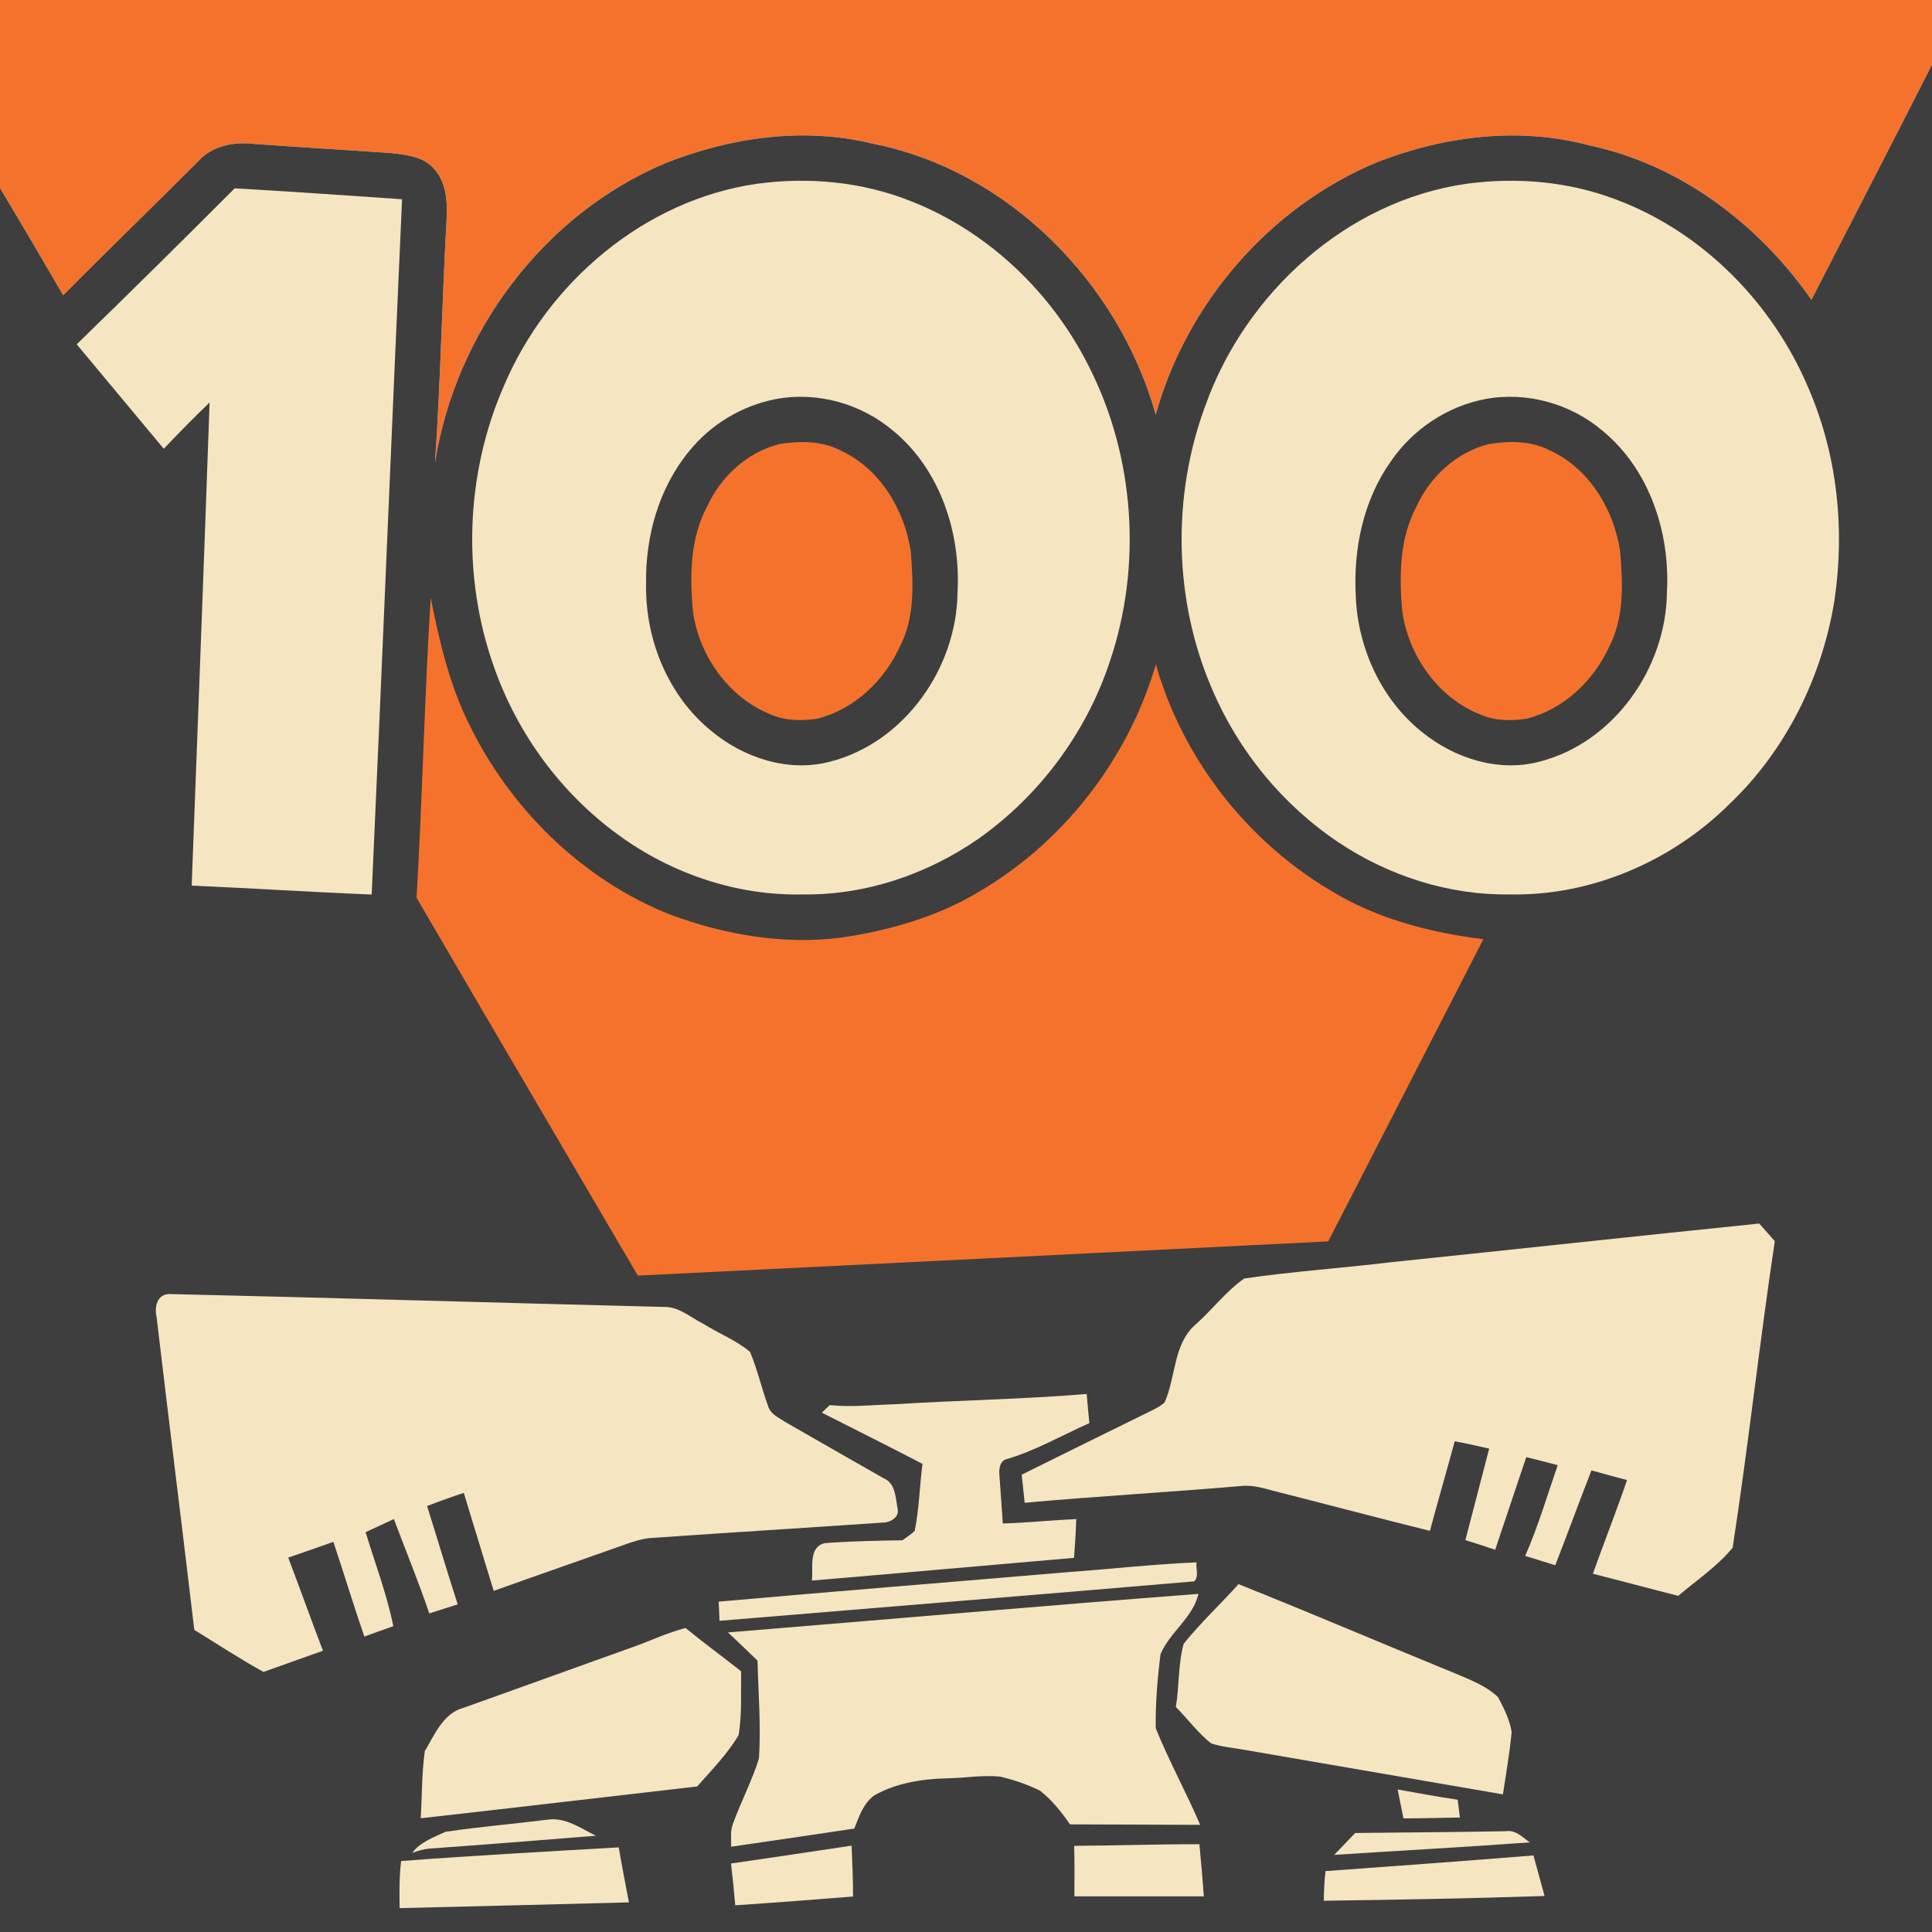 <?xml version="1.0" encoding="UTF-8" ?>
<!DOCTYPE svg PUBLIC "-//W3C//DTD SVG 1.1//EN" "http://www.w3.org/Graphics/SVG/1.1/DTD/svg11.dtd">
<svg width="512pt" height="512pt" viewBox="0 0 512 512" version="1.1" xmlns="http://www.w3.org/2000/svg">
<path fill="#f5722c" opacity="1.00" d=" M 0.00 0.00 L 512.00 0.00 L 512.00 17.13 C 501.42 37.94 490.70 58.68 480.05 79.45 C 466.13 59.47 445.28 43.61 421.18 38.53 C 402.60 33.53 382.70 36.04 364.96 42.98 C 336.55 54.77 314.47 80.33 306.28 109.90 C 296.50 74.92 267.11 45.03 231.00 38.01 C 212.81 33.61 193.52 36.41 176.31 43.25 C 144.02 56.84 120.66 88.22 115.28 122.65 C 116.73 101.47 117.13 80.23 118.30 59.04 C 118.60 54.20 118.53 48.72 115.14 44.87 C 112.39 41.54 107.84 41.03 103.83 40.59 C 91.48 39.71 79.11 39.01 66.76 38.10 C 61.67 37.57 56.21 38.74 52.63 42.62 C 40.75 54.58 28.59 66.26 16.74 78.25 C 11.22 68.73 5.65 59.25 0.00 49.80 L 0.00 0.00 Z" />
<path fill="#3e3e3e" opacity="1.00" d=" M 480.05 79.45 C 490.70 58.68 501.42 37.94 512.00 17.13 L 512.00 512.00 L 0.00 512.00 L 0.00 49.80 C 5.65 59.25 11.22 68.73 16.74 78.25 C 28.59 66.26 40.75 54.58 52.63 42.62 C 56.21 38.74 61.67 37.57 66.76 38.10 C 79.11 39.01 91.48 39.71 103.83 40.59 C 107.84 41.03 112.39 41.54 115.14 44.87 C 118.53 48.72 118.60 54.20 118.30 59.04 C 117.13 80.23 116.73 101.47 115.28 122.65 C 120.66 88.22 144.02 56.84 176.31 43.25 C 193.52 36.41 212.81 33.61 231.00 38.01 C 267.11 45.03 296.50 74.92 306.28 109.90 C 314.47 80.33 336.55 54.77 364.96 42.98 C 382.70 36.04 402.60 33.53 421.18 38.53 C 445.28 43.61 466.13 59.47 480.05 79.45 Z" />
<path fill="#f5e5c1" opacity="1.00" d=" M 200.56 48.71 C 214.34 46.81 228.65 48.18 241.60 53.39 C 262.06 61.47 278.93 77.72 288.69 97.35 C 300.74 121.23 302.69 149.98 294.12 175.30 C 287.90 194.13 275.51 210.84 259.31 222.27 C 245.81 231.65 229.49 237.23 212.98 237.03 C 195.42 237.48 177.93 231.56 163.81 221.21 C 148.73 210.25 137.23 194.59 131.01 177.03 C 122.39 153.04 123.29 125.74 133.50 102.37 C 145.08 74.91 170.71 53.01 200.56 48.71 Z" />
<path fill="#f5e5c1" opacity="1.00" d=" M 388.58 48.71 C 401.81 46.90 415.53 48.06 428.06 52.80 C 451.13 61.35 469.72 80.26 479.23 102.80 C 486.89 120.43 488.98 140.21 486.14 159.15 C 482.86 179.52 473.20 198.99 458.17 213.23 C 442.90 228.32 421.59 237.50 400.01 237.03 C 383.98 237.26 368.03 232.14 354.74 223.25 C 339.93 213.35 328.19 199.03 321.23 182.65 C 311.01 159.04 310.52 131.49 319.46 107.41 C 330.12 77.64 356.85 53.25 388.58 48.71 Z" />
<path fill="#f5e5c1" opacity="1.00" d=" M 62.19 49.91 C 76.98 50.75 91.77 51.79 106.55 52.80 C 103.77 114.22 101.30 175.65 98.50 237.06 C 82.59 236.43 66.70 235.38 50.80 234.70 C 52.40 192.02 54.06 149.34 55.54 106.66 C 51.41 110.66 47.35 114.75 43.40 118.93 C 35.71 109.70 28.01 100.48 20.33 91.25 C 34.39 77.58 48.33 63.79 62.19 49.91 Z" />
<path fill="#3e3e3e" opacity="1.00" d=" M 205.56 105.77 C 216.59 103.68 228.30 106.99 236.80 114.25 C 249.21 124.52 254.64 141.28 253.75 157.04 C 253.53 177.03 239.70 196.78 220.02 201.84 C 208.94 204.78 197.02 200.84 188.42 193.64 C 177.06 184.37 171.03 169.56 171.22 155.04 C 170.95 142.42 174.51 129.45 182.61 119.59 C 188.34 112.49 196.60 107.49 205.56 105.77 Z" />
<path fill="#3e3e3e" opacity="1.00" d=" M 393.60 105.76 C 404.60 103.69 416.28 106.98 424.76 114.22 C 437.20 124.49 442.65 141.27 441.75 157.05 C 441.52 177.03 427.69 196.80 408.00 201.84 C 397.16 204.72 385.50 200.99 376.97 194.09 C 366.09 185.48 359.83 171.79 359.30 158.03 C 358.61 145.62 361.23 132.71 368.48 122.43 C 374.25 113.88 383.44 107.68 393.60 105.76 Z" />
<path fill="#f5722c" opacity="1.00" d=" M 206.54 117.68 C 211.91 116.84 217.76 116.75 222.70 119.36 C 233.15 124.12 239.72 135.06 241.36 146.14 C 242.04 154.61 242.50 163.70 238.42 171.46 C 234.27 180.49 226.32 188.01 216.57 190.47 C 212.57 191.07 208.31 191.06 204.53 189.45 C 193.07 185.02 185.07 173.60 183.58 161.57 C 182.80 152.39 182.92 142.62 187.36 134.28 C 190.98 126.33 197.99 119.86 206.54 117.68 Z" />
<path fill="#f5722c" opacity="1.00" d=" M 394.54 117.68 C 399.90 116.83 405.73 116.76 410.66 119.34 C 421.14 124.08 427.72 135.04 429.35 146.14 C 430.05 154.60 430.50 163.70 426.42 171.45 C 422.28 180.49 414.32 188.01 404.57 190.47 C 400.60 191.06 396.37 191.06 392.61 189.48 C 381.12 185.08 373.11 173.65 371.57 161.62 C 370.81 152.44 370.90 142.67 375.33 134.33 C 378.95 126.36 385.96 119.85 394.54 117.68 Z" />
<path fill="#f5722c" opacity="1.00" d=" M 110.39 237.91 C 111.96 211.42 112.48 184.88 114.14 158.40 C 116.36 169.56 118.94 180.78 123.91 191.08 C 134.79 213.94 154.02 233.03 177.67 242.40 C 192.04 247.72 207.59 250.44 222.89 248.48 C 235.64 246.60 248.29 243.01 259.41 236.34 C 281.94 223.16 299.00 201.09 306.31 176.06 C 313.34 200.78 330.17 222.54 352.21 235.75 C 364.52 243.40 378.84 247.14 393.11 248.90 C 379.39 275.59 365.72 302.30 352.00 328.98 C 291.01 332.05 230.02 335.02 169.03 338.05 C 149.50 304.66 129.85 271.34 110.39 237.91 Z" />
<path fill="#f5e5c1" opacity="1.00" d=" M 368.92 334.47 C 401.35 331.10 433.77 327.57 466.21 324.25 C 467.59 325.80 468.96 327.35 470.34 328.91 C 466.28 355.95 463.32 383.18 459.17 410.17 C 455.10 415.11 449.62 418.77 444.75 422.91 C 437.20 421.01 429.68 418.97 422.13 417.05 C 425.09 408.76 428.32 400.57 431.18 392.24 C 428.03 391.40 424.89 390.55 421.76 389.67 C 418.49 398.02 415.42 406.45 412.16 414.81 C 409.50 413.96 406.84 413.16 404.19 412.34 C 407.61 404.53 410.03 396.34 412.81 388.29 C 410.04 387.53 407.26 386.84 404.48 386.17 C 401.69 394.33 399.02 402.53 396.24 410.70 C 393.61 409.82 390.98 408.97 388.34 408.15 C 390.46 400.07 392.53 391.98 394.65 383.90 C 391.61 383.22 388.58 382.52 385.52 381.95 C 383.37 389.87 381.07 397.76 378.95 405.69 C 365.63 402.40 352.36 398.86 339.06 395.49 C 335.75 394.72 332.46 393.42 329.01 393.80 C 309.87 395.45 290.68 396.52 271.54 398.25 C 271.29 395.77 271.04 393.28 270.75 390.81 C 282.36 385.04 293.99 379.32 305.63 373.60 C 306.68 373.02 307.81 372.50 308.65 371.61 C 311.68 364.85 310.89 356.04 316.96 350.90 C 321.33 347.00 324.94 342.17 329.75 338.81 C 342.74 336.94 355.88 336.04 368.92 334.47 Z" />
<path fill="#f5e5c1" opacity="1.00" d=" M 41.49 348.97 C 40.88 346.39 41.62 343.00 44.82 342.93 C 88.58 343.94 132.36 345.27 176.13 346.36 C 180.01 346.31 183.01 349.15 186.32 350.78 C 190.40 353.37 195.10 355.15 198.78 358.28 C 200.72 362.94 201.83 367.91 203.57 372.65 C 204.17 374.81 206.45 375.71 208.15 376.87 C 216.83 381.85 225.51 386.83 234.21 391.78 C 237.43 393.11 237.31 397.13 237.91 400.02 C 238.30 402.08 235.91 403.51 234.09 403.49 C 213.68 404.89 193.27 406.14 172.86 407.56 C 170.33 407.70 167.91 408.50 165.54 409.34 C 153.98 413.46 142.38 417.45 130.84 421.60 C 128.21 412.94 125.51 404.30 122.91 395.63 C 119.64 396.70 116.39 397.87 113.18 399.12 C 115.91 407.79 118.50 416.51 121.30 425.17 C 118.79 425.96 116.28 426.76 113.77 427.57 C 110.91 419.14 107.51 410.90 104.38 402.57 C 101.89 403.74 99.39 404.90 96.89 406.04 C 99.39 414.33 102.53 422.44 104.23 430.96 C 101.67 431.85 99.11 432.77 96.56 433.70 C 93.67 425.38 91.13 416.95 88.35 408.61 C 84.37 410.03 80.37 411.39 76.38 412.79 C 79.52 420.99 82.44 429.27 85.59 437.46 C 80.34 439.36 75.07 441.18 69.82 443.07 C 63.56 439.61 57.57 435.69 51.49 431.93 C 48.22 404.27 44.75 376.63 41.49 348.97 Z" />
<path fill="#f5e5c1" opacity="1.00" d=" M 236.94 372.15 C 253.95 371.07 271.01 370.83 287.99 369.42 C 288.20 371.99 288.42 374.56 288.69 377.14 C 281.31 380.41 274.26 384.55 266.45 386.78 C 264.89 387.45 264.70 389.49 264.86 390.97 C 265.16 395.23 265.45 399.49 265.76 403.74 C 272.26 403.55 278.73 402.86 285.22 402.56 C 285.11 405.99 284.90 409.42 284.63 412.85 C 261.47 414.83 238.31 416.91 215.15 418.87 C 215.58 415.52 214.14 410.02 218.57 408.94 C 225.41 408.44 232.29 408.29 239.15 408.19 C 240.25 407.38 241.42 406.65 242.41 405.70 C 243.59 399.85 243.71 393.85 244.46 387.94 C 235.62 383.33 226.70 378.89 217.81 374.38 C 218.48 373.68 219.19 373.01 219.90 372.37 C 225.57 372.97 231.26 372.30 236.94 372.15 Z" />
<path fill="#f5e5c1" opacity="1.00" d=" M 282.87 416.64 C 294.29 415.81 305.67 414.53 317.10 414.04 C 316.83 415.66 317.85 417.84 316.45 419.08 C 274.54 422.67 232.60 426.03 190.68 429.53 C 190.61 427.83 190.53 426.14 190.46 424.45 C 221.26 421.71 252.07 419.27 282.87 416.64 Z" />
<path fill="#f5e5c1" opacity="1.00" d=" M 328.23 419.82 C 347.94 427.69 367.45 436.05 387.09 444.07 C 390.58 445.58 394.26 447.09 397.01 449.79 C 398.54 452.70 400.13 455.77 400.60 459.04 C 400.08 464.56 399.12 470.04 398.29 475.53 C 375.52 471.59 352.75 467.68 329.98 463.76 C 326.97 463.20 323.88 462.96 320.97 462.02 C 317.44 459.24 314.77 455.54 311.61 452.37 C 312.55 446.82 312.18 441.02 313.69 435.60 C 318.19 430.04 323.43 425.12 328.23 419.82 Z" />
<path fill="#f5e5c1" opacity="1.00" d=" M 192.92 432.61 C 234.48 429.22 276.03 425.57 317.61 422.39 C 316.12 428.72 310.03 432.53 307.55 438.36 C 306.74 444.85 306.18 451.45 306.28 457.99 C 309.79 466.69 314.36 474.97 318.06 483.61 C 306.56 483.58 295.05 483.49 283.55 483.48 C 281.29 480.17 278.73 476.97 275.55 474.51 C 272.22 472.87 268.65 471.67 265.05 470.82 C 260.36 470.34 255.68 471.22 251.00 471.27 C 244.38 471.45 237.60 472.47 231.76 475.76 C 228.82 477.83 227.66 481.40 226.40 484.59 C 215.52 486.21 204.64 487.83 193.75 489.40 C 193.82 487.36 193.48 485.23 194.25 483.29 C 196.36 477.46 199.30 471.93 201.13 466.01 C 201.69 457.38 200.97 448.72 200.75 440.08 C 198.17 437.56 195.54 435.09 192.92 432.61 Z" />
<path fill="#f5e5c1" opacity="1.00" d=" M 167.44 436.58 C 172.21 434.93 176.76 432.69 181.67 431.44 C 186.50 435.38 191.53 439.06 196.41 442.92 C 196.32 448.54 196.65 454.23 195.75 459.80 C 192.77 464.84 188.61 469.07 184.75 473.43 C 160.33 476.22 135.93 479.13 111.50 481.86 C 111.85 475.93 111.76 469.96 112.57 464.08 C 115.17 459.72 117.45 454.04 122.82 452.59 C 137.71 447.30 152.56 441.89 167.44 436.58 Z" />
<path fill="#f5e5c1" opacity="1.00" d=" M 370.39 474.23 C 375.69 475.14 380.97 476.20 386.30 476.94 C 386.50 478.51 386.69 480.08 386.89 481.66 C 381.90 481.74 376.92 481.89 371.93 481.89 C 371.43 479.33 370.91 476.78 370.39 474.23 Z" />
<path fill="#f5e5c1" opacity="1.00" d=" M 145.08 482.23 C 149.81 481.52 153.89 484.50 157.91 486.49 C 143.27 487.67 128.63 488.84 113.99 489.88 C 112.35 490.03 110.77 490.42 109.25 491.06 C 111.22 488.23 114.97 486.88 118.04 485.45 C 127.01 484.11 136.08 483.37 145.08 482.23 Z" />
<path fill="#f5e5c1" opacity="1.00" d=" M 359.14 485.76 C 372.45 485.61 385.75 485.54 399.06 485.29 C 401.65 484.85 403.49 486.90 405.41 488.25 C 388.14 489.51 370.85 490.44 353.57 491.56 C 355.43 489.63 357.30 487.71 359.14 485.76 Z" />
<path fill="#f5e5c1" opacity="1.00" d=" M 193.73 493.85 C 204.38 492.29 215.04 490.73 225.69 489.11 C 225.82 493.60 226.11 498.10 226.06 502.60 C 215.66 503.41 205.26 504.24 194.85 504.92 C 194.52 501.22 194.16 497.53 193.73 493.85 Z" />
<path fill="#f5e5c1" opacity="1.00" d=" M 284.68 489.16 C 295.74 489.11 306.79 488.71 317.85 488.74 C 318.31 493.34 318.70 497.94 319.03 502.55 C 307.59 502.55 296.16 502.54 284.73 502.55 C 284.75 498.09 284.77 493.62 284.68 489.16 Z" />
<path fill="#f5e5c1" opacity="1.00" d=" M 106.30 493.19 C 125.50 491.73 144.74 490.69 163.97 489.57 C 164.79 494.44 165.75 499.29 166.68 504.15 C 146.42 504.71 126.16 505.17 105.90 505.67 C 105.85 501.50 105.79 497.33 106.30 493.19 Z" />
<path fill="#f5e5c1" opacity="1.00" d=" M 351.28 495.86 C 369.65 494.54 388.02 493.19 406.38 491.71 C 407.38 495.29 408.32 498.88 409.34 502.46 C 389.84 503.11 370.33 503.45 350.82 503.72 C 350.85 501.09 350.97 498.47 351.28 495.86 Z" />
</svg>
